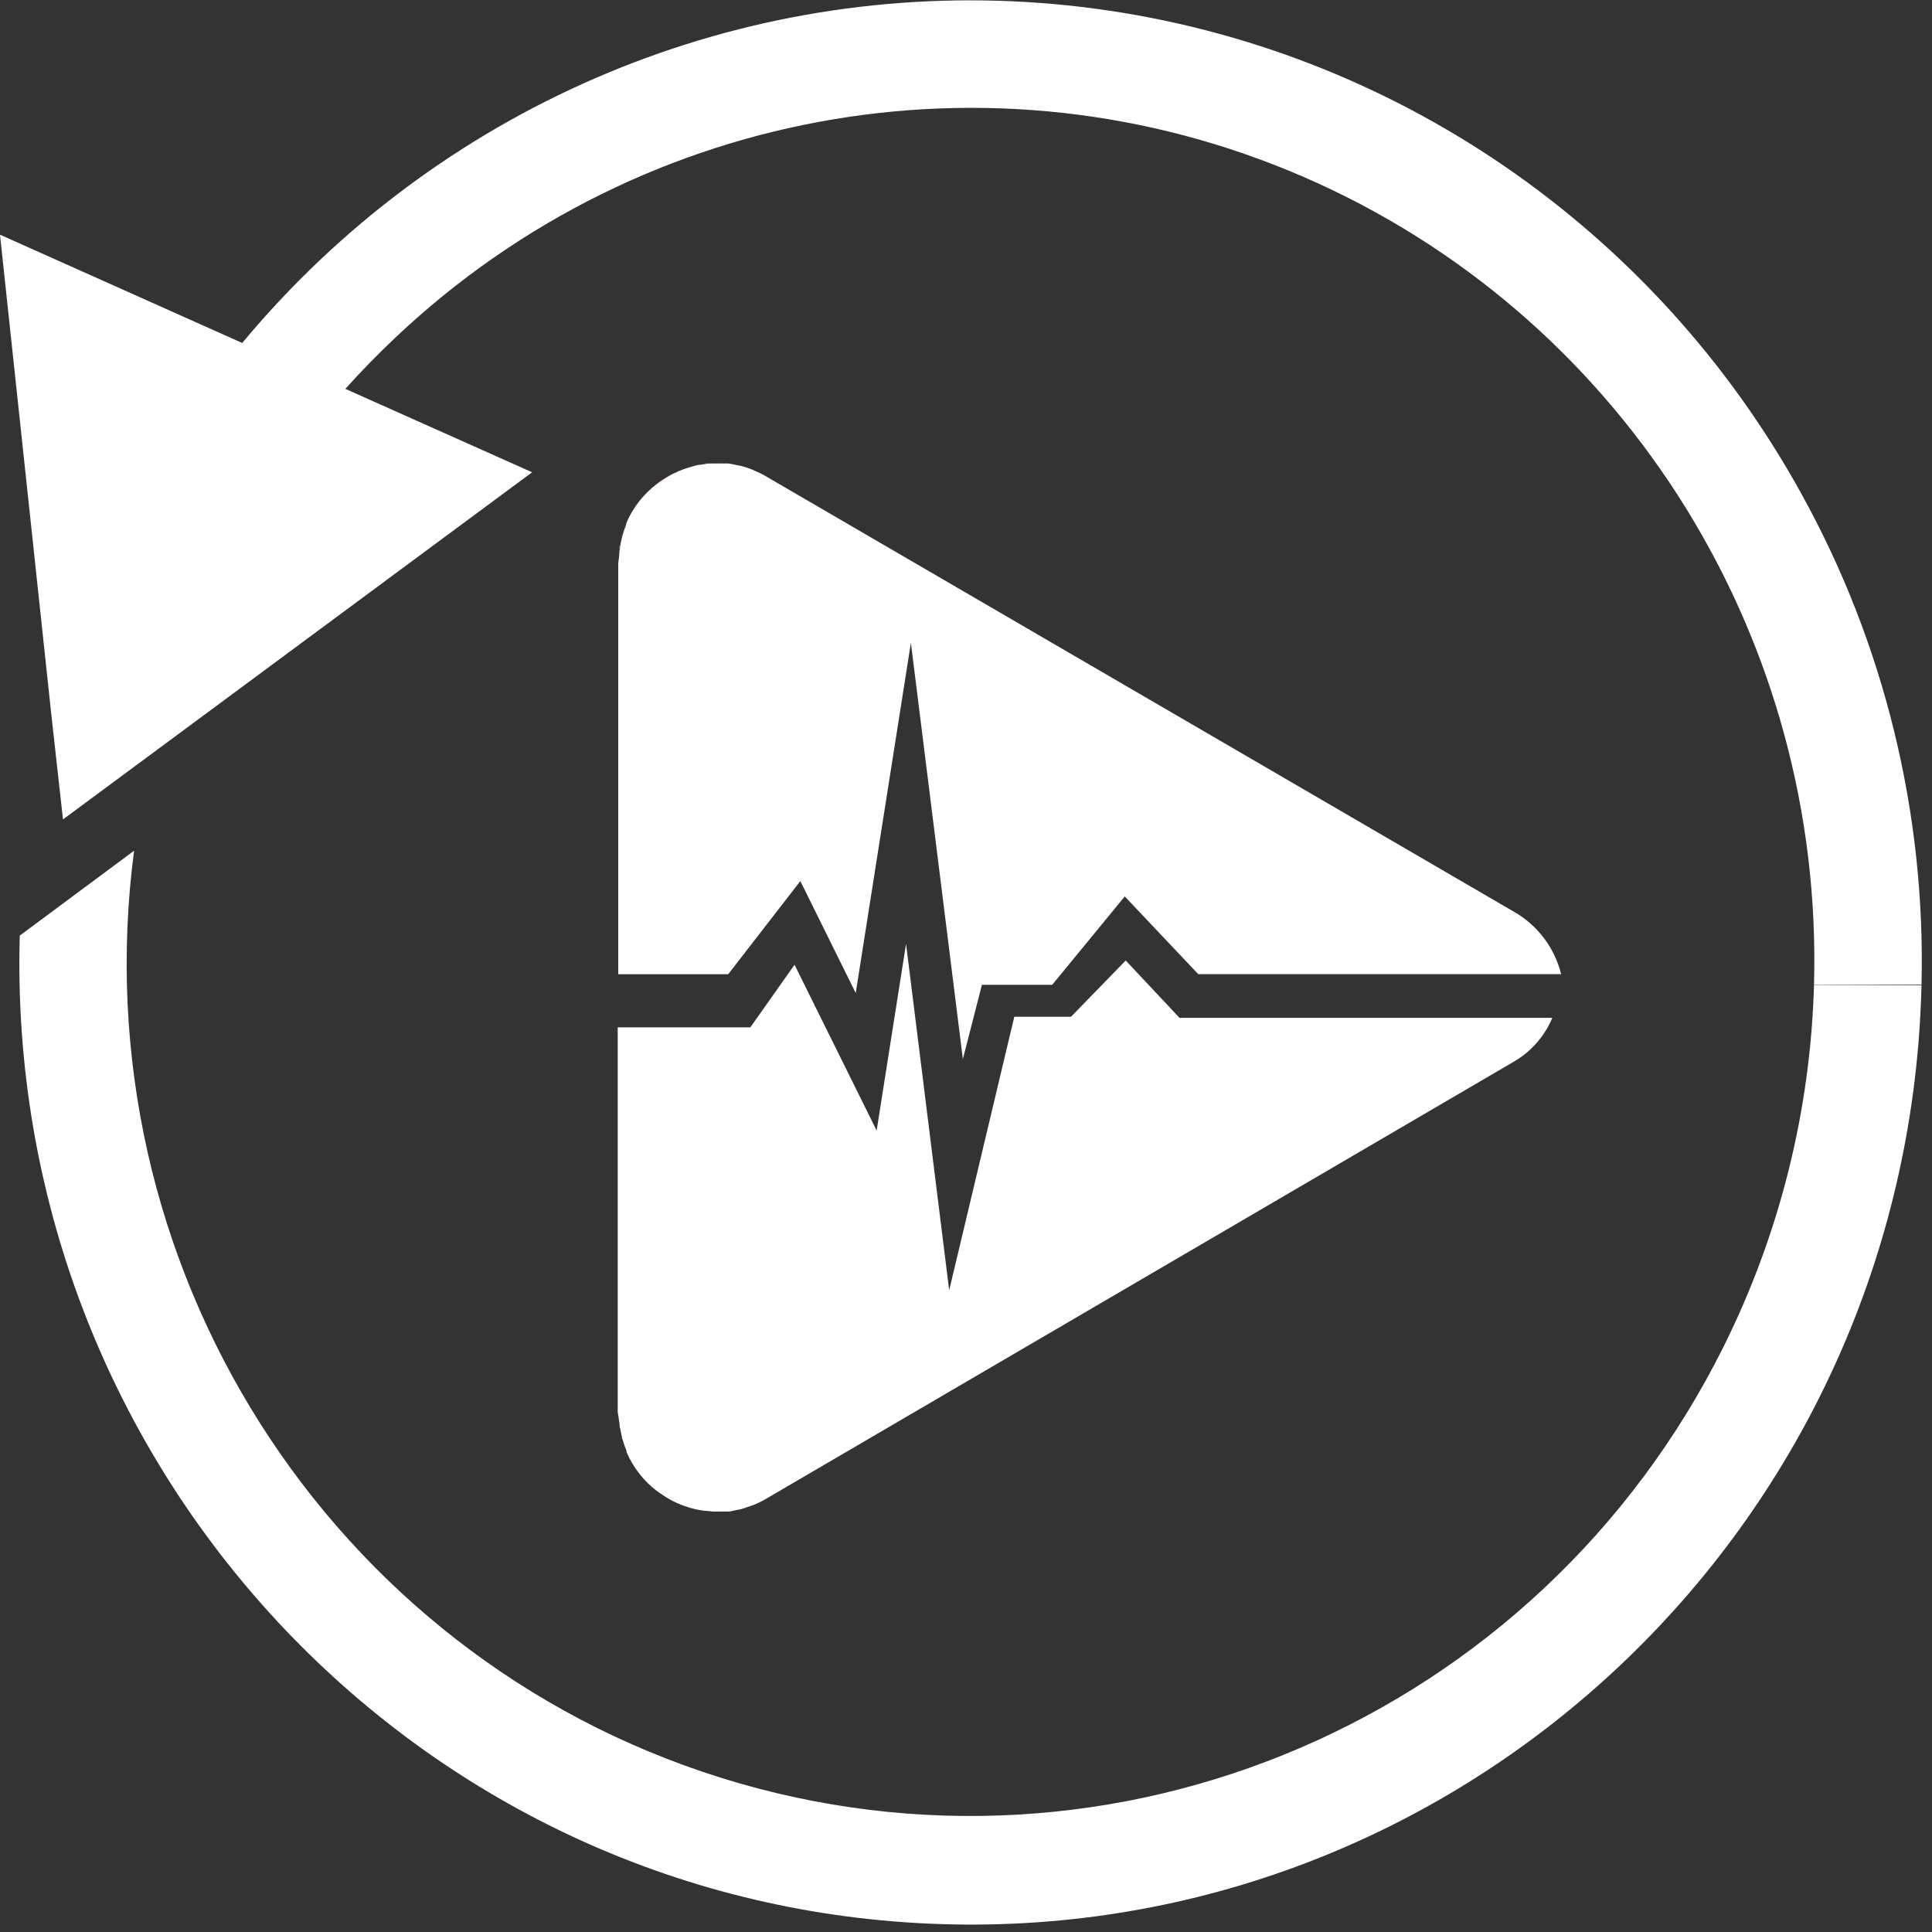<?xml version="1.0" encoding="UTF-8"?>
<svg width="40px" height="40px" viewBox="0 0 40 40" version="1.1" xmlns="http://www.w3.org/2000/svg" xmlns:xlink="http://www.w3.org/1999/xlink">
    <rect x="0" y="0" width="40" height="40" fill="#333333" stroke="none"/>
    <!-- Generator: Sketch 56.3 (81716) - https://sketch.com -->
    <title>Asset 1</title>
    <desc>Created with Sketch.</desc>
    <defs>
        <linearGradient x1="52.632%" y1="-458.01%" x2="47.74%" y2="-8010.01%" id="linearGradient-1">
            <stop stop-color="#921700" offset="0%"></stop>
            <stop stop-color="#921700" offset="7%"></stop>
            <stop stop-color="#E30B32" offset="77%"></stop>
            <stop stop-color="#E30B32" offset="100%"></stop>
        </linearGradient>
        <linearGradient x1="-20627.5%" y1="-50229.5%" x2="-20527.5%" y2="-50229.5%" id="linearGradient-2">
            <stop stop-color="#921700" offset="0%"></stop>
            <stop stop-color="#921700" offset="7%"></stop>
            <stop stop-color="#E30B32" offset="77%"></stop>
            <stop stop-color="#E30B32" offset="100%"></stop>
        </linearGradient>
        <linearGradient x1="-20854%" y1="-50326.5%" x2="-20754%" y2="-50326.5%" id="linearGradient-3">
            <stop stop-color="#921700" offset="0%"></stop>
            <stop stop-color="#921700" offset="7%"></stop>
            <stop stop-color="#E30B32" offset="77%"></stop>
            <stop stop-color="#E30B32" offset="100%"></stop>
        </linearGradient>
        <linearGradient x1="-20729%" y1="-50282.5%" x2="-20629%" y2="-50282.5%" id="linearGradient-4">
            <stop stop-color="#921700" offset="0%"></stop>
            <stop stop-color="#921700" offset="7%"></stop>
            <stop stop-color="#E30B32" offset="77%"></stop>
            <stop stop-color="#E30B32" offset="100%"></stop>
        </linearGradient>
        <linearGradient x1="-20435.5%" y1="-50082.5%" x2="-20335.5%" y2="-50082.5%" id="linearGradient-5">
            <stop stop-color="#921700" offset="0%"></stop>
            <stop stop-color="#921700" offset="7%"></stop>
            <stop stop-color="#E30B32" offset="77%"></stop>
            <stop stop-color="#E30B32" offset="100%"></stop>
        </linearGradient>
        <linearGradient x1="-21178.5%" y1="-40488%" x2="-21078.5%" y2="-40488%" id="linearGradient-6">
            <stop stop-color="#921700" offset="0%"></stop>
            <stop stop-color="#921700" offset="7%"></stop>
            <stop stop-color="#E30B32" offset="77%"></stop>
            <stop stop-color="#E30B32" offset="100%"></stop>
        </linearGradient>
        <linearGradient x1="-20170.252%" y1="-49550.5%" x2="-20070.252%" y2="-49550.5%" id="linearGradient-7">
            <stop stop-color="#921700" offset="0%"></stop>
            <stop stop-color="#921700" offset="7%"></stop>
            <stop stop-color="#E30B32" offset="77%"></stop>
            <stop stop-color="#E30B32" offset="100%"></stop>
        </linearGradient>
        <linearGradient x1="-20194.5%" y1="-49668%" x2="-20094.5%" y2="-49668%" id="linearGradient-8">
            <stop stop-color="#921700" offset="0%"></stop>
            <stop stop-color="#921700" offset="7%"></stop>
            <stop stop-color="#E30B32" offset="77%"></stop>
            <stop stop-color="#E30B32" offset="100%"></stop>
        </linearGradient>
        <linearGradient x1="-20356.5%" y1="-49994.5%" x2="-20256.5%" y2="-49994.5%" id="linearGradient-9">
            <stop stop-color="#921700" offset="0%"></stop>
            <stop stop-color="#921700" offset="7%"></stop>
            <stop stop-color="#E30B32" offset="77%"></stop>
            <stop stop-color="#E30B32" offset="100%"></stop>
        </linearGradient>
        <linearGradient x1="-20237%" y1="-49784.5%" x2="-20137%" y2="-49784.5%" id="linearGradient-10">
            <stop stop-color="#921700" offset="0%"></stop>
            <stop stop-color="#921700" offset="7%"></stop>
            <stop stop-color="#E30B32" offset="77%"></stop>
            <stop stop-color="#E30B32" offset="100%"></stop>
        </linearGradient>
        <linearGradient x1="-20295.5%" y1="-49900.5%" x2="-20195.5%" y2="-49900.5%" id="linearGradient-11">
            <stop stop-color="#921700" offset="0%"></stop>
            <stop stop-color="#921700" offset="7%"></stop>
            <stop stop-color="#E30B32" offset="77%"></stop>
            <stop stop-color="#E30B32" offset="100%"></stop>
        </linearGradient>
        <linearGradient x1="-21305%" y1="-50340.5%" x2="-21205%" y2="-50340.5%" id="linearGradient-12">
            <stop stop-color="#921700" offset="0%"></stop>
            <stop stop-color="#921700" offset="7%"></stop>
            <stop stop-color="#E30B32" offset="77%"></stop>
            <stop stop-color="#E30B32" offset="100%"></stop>
        </linearGradient>
        <linearGradient x1="-21428%" y1="-50304.5%" x2="-21328%" y2="-50304.5%" id="linearGradient-13">
            <stop stop-color="#921700" offset="0%"></stop>
            <stop stop-color="#921700" offset="7%"></stop>
            <stop stop-color="#E30B32" offset="77%"></stop>
            <stop stop-color="#E30B32" offset="100%"></stop>
        </linearGradient>
        <linearGradient x1="-21303%" y1="-40510.5%" x2="-21203%" y2="-40510.5%" id="linearGradient-14">
            <stop stop-color="#921700" offset="0%"></stop>
            <stop stop-color="#921700" offset="7%"></stop>
            <stop stop-color="#E30B32" offset="77%"></stop>
            <stop stop-color="#E30B32" offset="100%"></stop>
        </linearGradient>
        <linearGradient x1="-21444%" y1="-40557.5%" x2="-21344%" y2="-40557.5%" id="linearGradient-15">
            <stop stop-color="#921700" offset="0%"></stop>
            <stop stop-color="#921700" offset="7%"></stop>
            <stop stop-color="#E30B32" offset="77%"></stop>
            <stop stop-color="#E30B32" offset="100%"></stop>
        </linearGradient>
        <linearGradient x1="-21183.5%" y1="-50358.75%" x2="-21083.5%" y2="-50358.75%" id="linearGradient-16">
            <stop stop-color="#921700" offset="0%"></stop>
            <stop stop-color="#921700" offset="7%"></stop>
            <stop stop-color="#E30B32" offset="77%"></stop>
            <stop stop-color="#E30B32" offset="100%"></stop>
        </linearGradient>
        <linearGradient x1="-20962%" y1="-50351.5%" x2="-20862%" y2="-50351.5%" id="linearGradient-17">
            <stop stop-color="#921700" offset="0%"></stop>
            <stop stop-color="#921700" offset="7%"></stop>
            <stop stop-color="#E30B32" offset="77%"></stop>
            <stop stop-color="#E30B32" offset="100%"></stop>
        </linearGradient>
        <linearGradient x1="101.199%" y1="9449.64%" x2="96.307%" y2="1897.64%" id="linearGradient-18">
            <stop stop-color="#921700" offset="0%"></stop>
            <stop stop-color="#921700" offset="7%"></stop>
            <stop stop-color="#E30B32" offset="77%"></stop>
            <stop stop-color="#E30B32" offset="100%"></stop>
        </linearGradient>
        <linearGradient x1="100.279%" y1="9440.49%" x2="95.387%" y2="1888.49%" id="linearGradient-19">
            <stop stop-color="#921700" offset="0%"></stop>
            <stop stop-color="#921700" offset="7%"></stop>
            <stop stop-color="#E30B32" offset="77%"></stop>
            <stop stop-color="#E30B32" offset="100%"></stop>
        </linearGradient>
        <linearGradient x1="66.427%" y1="9432.74%" x2="61.535%" y2="1880.74%" id="linearGradient-20">
            <stop stop-color="#921700" offset="0%"></stop>
            <stop stop-color="#921700" offset="7%"></stop>
            <stop stop-color="#E30B32" offset="77%"></stop>
            <stop stop-color="#E30B32" offset="100%"></stop>
        </linearGradient>
        <linearGradient x1="40.178%" y1="6918.146%" x2="35.941%" y2="1374.559%" id="linearGradient-21">
            <stop stop-color="#921700" offset="0%"></stop>
            <stop stop-color="#921700" offset="7%"></stop>
            <stop stop-color="#E30B32" offset="77%"></stop>
            <stop stop-color="#E30B32" offset="100%"></stop>
        </linearGradient>
        <linearGradient x1="32.634%" y1="9395.84%" x2="27.742%" y2="1843.84%" id="linearGradient-22">
            <stop stop-color="#921700" offset="0%"></stop>
            <stop stop-color="#921700" offset="7%"></stop>
            <stop stop-color="#E30B32" offset="77%"></stop>
            <stop stop-color="#E30B32" offset="100%"></stop>
        </linearGradient>
        <linearGradient x1="22.967%" y1="-412.46%" x2="18.075%" y2="-7964.46%" id="linearGradient-23">
            <stop stop-color="#921700" offset="0%"></stop>
            <stop stop-color="#921700" offset="7%"></stop>
            <stop stop-color="#E30B32" offset="77%"></stop>
            <stop stop-color="#E30B32" offset="100%"></stop>
        </linearGradient>
        <linearGradient x1="41.811%" y1="9049.14%" x2="36.919%" y2="1497.14%" id="linearGradient-24">
            <stop stop-color="#921700" offset="0%"></stop>
            <stop stop-color="#921700" offset="7%"></stop>
            <stop stop-color="#E30B32" offset="77%"></stop>
            <stop stop-color="#E30B32" offset="100%"></stop>
        </linearGradient>
        <linearGradient x1="31.029%" y1="8939.69%" x2="26.137%" y2="1387.69%" id="linearGradient-25">
            <stop stop-color="#921700" offset="0%"></stop>
            <stop stop-color="#921700" offset="7%"></stop>
            <stop stop-color="#E30B32" offset="77%"></stop>
            <stop stop-color="#E30B32" offset="100%"></stop>
        </linearGradient>
        <linearGradient x1="60.068%" y1="-404.26%" x2="55.176%" y2="-7956.26%" id="linearGradient-26">
            <stop stop-color="#921700" offset="0%"></stop>
            <stop stop-color="#921700" offset="7%"></stop>
            <stop stop-color="#E30B32" offset="77%"></stop>
            <stop stop-color="#E30B32" offset="100%"></stop>
        </linearGradient>
        <linearGradient x1="75.545%" y1="8833.69%" x2="70.654%" y2="1281.69%" id="linearGradient-27">
            <stop stop-color="#921700" offset="0%"></stop>
            <stop stop-color="#921700" offset="7%"></stop>
            <stop stop-color="#E30B32" offset="77%"></stop>
            <stop stop-color="#E30B32" offset="100%"></stop>
        </linearGradient>
        <linearGradient x1="88.851%" y1="9291.94%" x2="83.96%" y2="1739.94%" id="linearGradient-28">
            <stop stop-color="#921700" offset="0%"></stop>
            <stop stop-color="#921700" offset="7%"></stop>
            <stop stop-color="#E30B32" offset="77%"></stop>
            <stop stop-color="#E30B32" offset="100%"></stop>
        </linearGradient>
        <linearGradient x1="44.276%" y1="9141.09%" x2="39.385%" y2="1589.09%" id="linearGradient-29">
            <stop stop-color="#921700" offset="0%"></stop>
            <stop stop-color="#921700" offset="7%"></stop>
            <stop stop-color="#E30B32" offset="77%"></stop>
            <stop stop-color="#E30B32" offset="100%"></stop>
        </linearGradient>
        <linearGradient x1="65.39%" y1="9353.89%" x2="60.498%" y2="1801.89%" id="linearGradient-30">
            <stop stop-color="#921700" offset="0%"></stop>
            <stop stop-color="#921700" offset="7%"></stop>
            <stop stop-color="#E30B32" offset="77%"></stop>
            <stop stop-color="#E30B32" offset="100%"></stop>
        </linearGradient>
        <linearGradient x1="34.923%" y1="8712.74%" x2="30.031%" y2="1160.74%" id="linearGradient-31">
            <stop stop-color="#921700" offset="0%"></stop>
            <stop stop-color="#921700" offset="7%"></stop>
            <stop stop-color="#E30B32" offset="77%"></stop>
            <stop stop-color="#E30B32" offset="100%"></stop>
        </linearGradient>
        <linearGradient x1="89.947%" y1="-420.36%" x2="85.055%" y2="-7972.36%" id="linearGradient-32">
            <stop stop-color="#921700" offset="0%"></stop>
            <stop stop-color="#921700" offset="7%"></stop>
            <stop stop-color="#E30B32" offset="77%"></stop>
            <stop stop-color="#E30B32" offset="100%"></stop>
        </linearGradient>
        <linearGradient x1="59.359%" y1="-231.982%" x2="55.085%" y2="-5870.736%" id="linearGradient-33">
            <stop stop-color="#921700" offset="0%"></stop>
            <stop stop-color="#921700" offset="7%"></stop>
            <stop stop-color="#E30B32" offset="77%"></stop>
            <stop stop-color="#E30B32" offset="100%"></stop>
        </linearGradient>
        <linearGradient x1="30.11%" y1="-193.96%" x2="25.218%" y2="-7745.96%" id="linearGradient-34">
            <stop stop-color="#921700" offset="0%"></stop>
            <stop stop-color="#921700" offset="7%"></stop>
            <stop stop-color="#E30B32" offset="77%"></stop>
            <stop stop-color="#E30B32" offset="100%"></stop>
        </linearGradient>
        <linearGradient x1="36.939%" y1="-112.41%" x2="32.047%" y2="-7664.41%" id="linearGradient-35">
            <stop stop-color="#921700" offset="0%"></stop>
            <stop stop-color="#921700" offset="7%"></stop>
            <stop stop-color="#E30B32" offset="77%"></stop>
            <stop stop-color="#E30B32" offset="100%"></stop>
        </linearGradient>
        <linearGradient x1="25.785%" y1="-369.16%" x2="20.893%" y2="-7921.16%" id="linearGradient-36">
            <stop stop-color="#921700" offset="0%"></stop>
            <stop stop-color="#921700" offset="7%"></stop>
            <stop stop-color="#E30B32" offset="77%"></stop>
            <stop stop-color="#E30B32" offset="100%"></stop>
        </linearGradient>
        <linearGradient x1="82.492%" y1="-264.56%" x2="77.6%" y2="-7816.56%" id="linearGradient-37">
            <stop stop-color="#921700" offset="0%"></stop>
            <stop stop-color="#921700" offset="7%"></stop>
            <stop stop-color="#E30B32" offset="77%"></stop>
            <stop stop-color="#E30B32" offset="100%"></stop>
        </linearGradient>
        <linearGradient x1="58.541%" y1="-324.61%" x2="53.649%" y2="-7876.61%" id="linearGradient-38">
            <stop stop-color="#921700" offset="0%"></stop>
            <stop stop-color="#921700" offset="7%"></stop>
            <stop stop-color="#E30B32" offset="77%"></stop>
            <stop stop-color="#E30B32" offset="100%"></stop>
        </linearGradient>
        <linearGradient x1="69.186%" y1="195.19%" x2="64.294%" y2="-7356.81%" id="linearGradient-39">
            <stop stop-color="#921700" offset="0%"></stop>
            <stop stop-color="#921700" offset="7%"></stop>
            <stop stop-color="#E30B32" offset="77%"></stop>
            <stop stop-color="#E30B32" offset="100%"></stop>
        </linearGradient>
        <linearGradient x1="29.053%" y1="316.74%" x2="24.161%" y2="-7235.26%" id="linearGradient-40">
            <stop stop-color="#921700" offset="0%"></stop>
            <stop stop-color="#921700" offset="7%"></stop>
            <stop stop-color="#E30B32" offset="77%"></stop>
            <stop stop-color="#E30B32" offset="100%"></stop>
        </linearGradient>
        <linearGradient x1="68.932%" y1="-425.91%" x2="64.04%" y2="-7977.91%" id="linearGradient-41">
            <stop stop-color="#921700" offset="0%"></stop>
            <stop stop-color="#921700" offset="7%"></stop>
            <stop stop-color="#E30B32" offset="77%"></stop>
            <stop stop-color="#E30B32" offset="100%"></stop>
        </linearGradient>
        <linearGradient x1="34.962%" y1="-19.86%" x2="30.07%" y2="-7571.86%" id="linearGradient-42">
            <stop stop-color="#921700" offset="0%"></stop>
            <stop stop-color="#921700" offset="7%"></stop>
            <stop stop-color="#E30B32" offset="77%"></stop>
            <stop stop-color="#E30B32" offset="100%"></stop>
        </linearGradient>
        <linearGradient x1="24.181%" y1="89.69%" x2="19.289%" y2="-7462.31%" id="linearGradient-43">
            <stop stop-color="#921700" offset="0%"></stop>
            <stop stop-color="#921700" offset="7%"></stop>
            <stop stop-color="#E30B32" offset="77%"></stop>
            <stop stop-color="#E30B32" offset="100%"></stop>
        </linearGradient>
        <linearGradient x1="49.912%" y1="-383.06%" x2="45.02%" y2="-7935.06%" id="linearGradient-44">
            <stop stop-color="#921700" offset="0%"></stop>
            <stop stop-color="#921700" offset="7%"></stop>
            <stop stop-color="#E30B32" offset="77%"></stop>
            <stop stop-color="#E30B32" offset="100%"></stop>
        </linearGradient>
        <linearGradient x1="47.989%" y1="388.017%" x2="44.535%" y2="-5958.202%" id="linearGradient-45">
            <stop stop-color="#921700" offset="0%"></stop>
            <stop stop-color="#921700" offset="7%"></stop>
            <stop stop-color="#E30B32" offset="77%"></stop>
            <stop stop-color="#E30B32" offset="100%"></stop>
        </linearGradient>
        <linearGradient x1="64.633%" y1="8055.199%" x2="60.046%" y2="1558.363%" id="linearGradient-46">
            <stop stop-color="#921700" offset="0%"></stop>
            <stop stop-color="#921700" offset="7%"></stop>
            <stop stop-color="#E30B32" offset="77%"></stop>
            <stop stop-color="#E30B32" offset="100%"></stop>
        </linearGradient>
        <linearGradient x1="36.469%" y1="9223.04%" x2="31.577%" y2="1671.04%" id="linearGradient-47">
            <stop stop-color="#921700" offset="0%"></stop>
            <stop stop-color="#921700" offset="7%"></stop>
            <stop stop-color="#E30B32" offset="77%"></stop>
            <stop stop-color="#E30B32" offset="100%"></stop>
        </linearGradient>
        <linearGradient x1="51.444%" y1="7212.387%" x2="47.989%" y2="866.168%" id="linearGradient-48">
            <stop stop-color="#921700" offset="0%"></stop>
            <stop stop-color="#921700" offset="7%"></stop>
            <stop stop-color="#E30B32" offset="77%"></stop>
            <stop stop-color="#E30B32" offset="100%"></stop>
        </linearGradient>
        <linearGradient x1="72.894%" y1="9510.61%" x2="68.002%" y2="1958.61%" id="linearGradient-49">
            <stop stop-color="#921700" offset="0%"></stop>
            <stop stop-color="#921700" offset="7%"></stop>
            <stop stop-color="#E30B32" offset="77%"></stop>
            <stop stop-color="#E30B32" offset="100%"></stop>
        </linearGradient>
        <linearGradient x1="-20430%" y1="-40747.5%" x2="-20330%" y2="-40747.5%" id="linearGradient-50">
            <stop stop-color="#921700" offset="0%"></stop>
            <stop stop-color="#921700" offset="7%"></stop>
            <stop stop-color="#E30B32" offset="77%"></stop>
            <stop stop-color="#E30B32" offset="100%"></stop>
        </linearGradient>
        <linearGradient x1="-20430%" y1="-40829.5%" x2="-20330%" y2="-40829.5%" id="linearGradient-51">
            <stop stop-color="#AD5140" offset="0%"></stop>
            <stop stop-color="#AD5140" offset="7%"></stop>
            <stop stop-color="#EA4865" offset="77%"></stop>
            <stop stop-color="#EA4865" offset="100%"></stop>
        </linearGradient>
        <linearGradient x1="58.991%" y1="9044.99%" x2="54.099%" y2="1492.99%" id="linearGradient-52">
            <stop stop-color="#921700" offset="0%"></stop>
            <stop stop-color="#921700" offset="7%"></stop>
            <stop stop-color="#E30B32" offset="77%"></stop>
            <stop stop-color="#E30B32" offset="100%"></stop>
        </linearGradient>
        <linearGradient x1="-20528.5%" y1="-40747.5%" x2="-20428.5%" y2="-40747.5%" id="linearGradient-53">
            <stop stop-color="#AD5140" offset="0%"></stop>
            <stop stop-color="#AD5140" offset="7%"></stop>
            <stop stop-color="#EA4865" offset="77%"></stop>
            <stop stop-color="#EA4865" offset="100%"></stop>
        </linearGradient>
        <linearGradient x1="-20620.5%" y1="-40609.5%" x2="-20520.5%" y2="-40609.5%" id="linearGradient-54">
            <stop stop-color="#921700" offset="0%"></stop>
            <stop stop-color="#921700" offset="7%"></stop>
            <stop stop-color="#E30B32" offset="77%"></stop>
            <stop stop-color="#E30B32" offset="100%"></stop>
        </linearGradient>
        <linearGradient x1="-20620.5%" y1="-40691.5%" x2="-20520.5%" y2="-40691.5%" id="linearGradient-55">
            <stop stop-color="#AD5140" offset="0%"></stop>
            <stop stop-color="#AD5140" offset="7%"></stop>
            <stop stop-color="#EA4865" offset="77%"></stop>
            <stop stop-color="#EA4865" offset="100%"></stop>
        </linearGradient>
        <linearGradient x1="-21178%" y1="-40488%" x2="-21078%" y2="-40488%" id="linearGradient-56">
            <stop stop-color="#921700" offset="0%"></stop>
            <stop stop-color="#921700" offset="7%"></stop>
            <stop stop-color="#E30B32" offset="77%"></stop>
            <stop stop-color="#E30B32" offset="100%"></stop>
        </linearGradient>
        <linearGradient x1="-21178%" y1="-40564%" x2="-21078%" y2="-40564%" id="linearGradient-57">
            <stop stop-color="#AD5140" offset="0%"></stop>
            <stop stop-color="#AD5140" offset="7%"></stop>
            <stop stop-color="#EA4865" offset="77%"></stop>
            <stop stop-color="#EA4865" offset="100%"></stop>
        </linearGradient>
        <linearGradient x1="-20845%" y1="-40518%" x2="-20745%" y2="-40518%" id="linearGradient-58">
            <stop stop-color="#921700" offset="0%"></stop>
            <stop stop-color="#921700" offset="7%"></stop>
            <stop stop-color="#E30B32" offset="77%"></stop>
            <stop stop-color="#E30B32" offset="100%"></stop>
        </linearGradient>
        <linearGradient x1="-20845%" y1="-40599%" x2="-20745%" y2="-40599%" id="linearGradient-59">
            <stop stop-color="#AD5140" offset="0%"></stop>
            <stop stop-color="#AD5140" offset="7%"></stop>
            <stop stop-color="#EA4865" offset="77%"></stop>
            <stop stop-color="#EA4865" offset="100%"></stop>
        </linearGradient>
        <linearGradient x1="-20955%" y1="-40492.5%" x2="-20855%" y2="-40492.5%" id="linearGradient-60">
            <stop stop-color="#921700" offset="0%"></stop>
            <stop stop-color="#921700" offset="7%"></stop>
            <stop stop-color="#E30B32" offset="77%"></stop>
            <stop stop-color="#E30B32" offset="100%"></stop>
        </linearGradient>
        <linearGradient x1="-20955%" y1="-40571.5%" x2="-20855%" y2="-40571.5%" id="linearGradient-61">
            <stop stop-color="#AD5140" offset="0%"></stop>
            <stop stop-color="#AD5140" offset="7%"></stop>
            <stop stop-color="#EA4865" offset="77%"></stop>
            <stop stop-color="#EA4865" offset="100%"></stop>
        </linearGradient>
        <linearGradient x1="-20164.5%" y1="-41271.5%" x2="-20064.5%" y2="-41271.5%" id="linearGradient-62">
            <stop stop-color="#921700" offset="0%"></stop>
            <stop stop-color="#921700" offset="7%"></stop>
            <stop stop-color="#E30B32" offset="77%"></stop>
            <stop stop-color="#E30B32" offset="100%"></stop>
        </linearGradient>
        <linearGradient x1="-20164.5%" y1="-41351.5%" x2="-20064.5%" y2="-41351.5%" id="linearGradient-63">
            <stop stop-color="#AD5140" offset="0%"></stop>
            <stop stop-color="#AD5140" offset="7%"></stop>
            <stop stop-color="#EA4865" offset="77%"></stop>
            <stop stop-color="#EA4865" offset="100%"></stop>
        </linearGradient>
        <linearGradient x1="-20226%" y1="-41039.5%" x2="-20126%" y2="-41039.5%" id="linearGradient-64">
            <stop stop-color="#921700" offset="0%"></stop>
            <stop stop-color="#921700" offset="7%"></stop>
            <stop stop-color="#E30B32" offset="77%"></stop>
            <stop stop-color="#E30B32" offset="100%"></stop>
        </linearGradient>
        <linearGradient x1="-20226%" y1="-41121.5%" x2="-20126%" y2="-41121.5%" id="linearGradient-65">
            <stop stop-color="#AD5140" offset="0%"></stop>
            <stop stop-color="#AD5140" offset="7%"></stop>
            <stop stop-color="#EA4865" offset="77%"></stop>
            <stop stop-color="#EA4865" offset="100%"></stop>
        </linearGradient>
        <linearGradient x1="-20721%" y1="-40555%" x2="-20621%" y2="-40555%" id="linearGradient-66">
            <stop stop-color="#921700" offset="0%"></stop>
            <stop stop-color="#921700" offset="7%"></stop>
            <stop stop-color="#E30B32" offset="77%"></stop>
            <stop stop-color="#E30B32" offset="100%"></stop>
        </linearGradient>
        <linearGradient x1="-20721%" y1="-40636%" x2="-20621%" y2="-40636%" id="linearGradient-67">
            <stop stop-color="#AD5140" offset="0%"></stop>
            <stop stop-color="#AD5140" offset="7%"></stop>
            <stop stop-color="#EA4865" offset="77%"></stop>
            <stop stop-color="#EA4865" offset="100%"></stop>
        </linearGradient>
        <linearGradient x1="-20188.5%" y1="-41156%" x2="-20088.5%" y2="-41156%" id="linearGradient-68">
            <stop stop-color="#921700" offset="0%"></stop>
            <stop stop-color="#921700" offset="7%"></stop>
            <stop stop-color="#E30B32" offset="77%"></stop>
            <stop stop-color="#E30B32" offset="100%"></stop>
        </linearGradient>
        <linearGradient x1="-20188.5%" y1="-41236%" x2="-20088.5%" y2="-41236%" id="linearGradient-69">
            <stop stop-color="#AD5140" offset="0%"></stop>
            <stop stop-color="#AD5140" offset="7%"></stop>
            <stop stop-color="#EA4865" offset="77%"></stop>
            <stop stop-color="#EA4865" offset="100%"></stop>
        </linearGradient>
        <linearGradient x1="-21302%" y1="-40510.5%" x2="-21202%" y2="-40510.5%" id="linearGradient-70">
            <stop stop-color="#921700" offset="0%"></stop>
            <stop stop-color="#921700" offset="7%"></stop>
            <stop stop-color="#E30B32" offset="77%"></stop>
            <stop stop-color="#E30B32" offset="100%"></stop>
        </linearGradient>
        <linearGradient x1="-21302%" y1="-40585.5%" x2="-21202%" y2="-40585.5%" id="linearGradient-71">
            <stop stop-color="#AD5140" offset="0%"></stop>
            <stop stop-color="#AD5140" offset="7%"></stop>
            <stop stop-color="#EA4865" offset="77%"></stop>
            <stop stop-color="#EA4865" offset="100%"></stop>
        </linearGradient>
        <linearGradient x1="-20289%" y1="-40926%" x2="-20189%" y2="-40926%" id="linearGradient-72">
            <stop stop-color="#921700" offset="0%"></stop>
            <stop stop-color="#921700" offset="7%"></stop>
            <stop stop-color="#E30B32" offset="77%"></stop>
            <stop stop-color="#E30B32" offset="100%"></stop>
        </linearGradient>
        <linearGradient x1="-20289%" y1="-41008%" x2="-20189%" y2="-41008%" id="linearGradient-73">
            <stop stop-color="#AD5140" offset="0%"></stop>
            <stop stop-color="#AD5140" offset="7%"></stop>
            <stop stop-color="#EA4865" offset="77%"></stop>
            <stop stop-color="#EA4865" offset="100%"></stop>
        </linearGradient>
        <linearGradient x1="-20353.5%" y1="-40833.5%" x2="-20253.5%" y2="-40833.5%" id="linearGradient-74">
            <stop stop-color="#921700" offset="0%"></stop>
            <stop stop-color="#921700" offset="7%"></stop>
            <stop stop-color="#E30B32" offset="77%"></stop>
            <stop stop-color="#E30B32" offset="100%"></stop>
        </linearGradient>
        <linearGradient x1="-20353.5%" y1="-40915.5%" x2="-20253.5%" y2="-40915.5%" id="linearGradient-75">
            <stop stop-color="#AD5140" offset="0%"></stop>
            <stop stop-color="#AD5140" offset="7%"></stop>
            <stop stop-color="#EA4865" offset="77%"></stop>
            <stop stop-color="#EA4865" offset="100%"></stop>
        </linearGradient>
        <linearGradient x1="-21443.5%" y1="-40555%" x2="-21343.5%" y2="-40555%" id="linearGradient-76">
            <stop stop-color="#921700" offset="0%"></stop>
            <stop stop-color="#921700" offset="7%"></stop>
            <stop stop-color="#E30B32" offset="77%"></stop>
            <stop stop-color="#E30B32" offset="100%"></stop>
        </linearGradient>
        <linearGradient x1="-21443.5%" y1="-40627%" x2="-21343.5%" y2="-40627%" id="linearGradient-77">
            <stop stop-color="#AD5140" offset="0%"></stop>
            <stop stop-color="#AD5140" offset="7%"></stop>
            <stop stop-color="#EA4865" offset="77%"></stop>
            <stop stop-color="#EA4865" offset="100%"></stop>
        </linearGradient>
        <linearGradient x1="32.634%" y1="9399.84%" x2="27.742%" y2="1847.84%" id="linearGradient-78">
            <stop stop-color="#AD5140" offset="0%"></stop>
            <stop stop-color="#AD5140" offset="7%"></stop>
            <stop stop-color="#EA4865" offset="77%"></stop>
            <stop stop-color="#EA4865" offset="100%"></stop>
        </linearGradient>
        <linearGradient x1="102.177%" y1="9449.64%" x2="97.285%" y2="1897.64%" id="linearGradient-79">
            <stop stop-color="#AD5140" offset="0%"></stop>
            <stop stop-color="#AD5140" offset="7%"></stop>
            <stop stop-color="#EA4865" offset="77%"></stop>
            <stop stop-color="#EA4865" offset="100%"></stop>
        </linearGradient>
        <linearGradient x1="51.352%" y1="6981.089%" x2="48.118%" y2="841.252%" id="linearGradient-80">
            <stop stop-color="#AD5140" offset="0%"></stop>
            <stop stop-color="#AD5140" offset="7%"></stop>
            <stop stop-color="#EA4865" offset="77%"></stop>
            <stop stop-color="#EA4865" offset="100%"></stop>
        </linearGradient>
        <linearGradient x1="67.405%" y1="9432.74%" x2="62.513%" y2="1880.74%" id="linearGradient-81">
            <stop stop-color="#AD5140" offset="0%"></stop>
            <stop stop-color="#AD5140" offset="7%"></stop>
            <stop stop-color="#EA4865" offset="77%"></stop>
            <stop stop-color="#EA4865" offset="100%"></stop>
        </linearGradient>
        <linearGradient x1="75.545%" y1="8833.69%" x2="70.654%" y2="1281.69%" id="linearGradient-82">
            <stop stop-color="#AD5140" offset="0%"></stop>
            <stop stop-color="#AD5140" offset="7%"></stop>
            <stop stop-color="#EA4865" offset="77%"></stop>
            <stop stop-color="#EA4865" offset="100%"></stop>
        </linearGradient>
        <linearGradient x1="40.363%" y1="9141.09%" x2="35.471%" y2="1589.09%" id="linearGradient-83">
            <stop stop-color="#AD5140" offset="0%"></stop>
            <stop stop-color="#AD5140" offset="7%"></stop>
            <stop stop-color="#EA4865" offset="77%"></stop>
            <stop stop-color="#EA4865" offset="100%"></stop>
        </linearGradient>
        <linearGradient x1="30.051%" y1="8942.69%" x2="25.159%" y2="1390.69%" id="linearGradient-84">
            <stop stop-color="#AD5140" offset="0%"></stop>
            <stop stop-color="#AD5140" offset="7%"></stop>
            <stop stop-color="#EA4865" offset="77%"></stop>
            <stop stop-color="#EA4865" offset="100%"></stop>
        </linearGradient>
        <linearGradient x1="36.469%" y1="9222.04%" x2="31.577%" y2="1670.04%" id="linearGradient-85">
            <stop stop-color="#AD5140" offset="0%"></stop>
            <stop stop-color="#AD5140" offset="7%"></stop>
            <stop stop-color="#EA4865" offset="77%"></stop>
            <stop stop-color="#EA4865" offset="100%"></stop>
        </linearGradient>
        <linearGradient x1="34.923%" y1="8711.74%" x2="30.031%" y2="1159.74%" id="linearGradient-86">
            <stop stop-color="#AD5140" offset="0%"></stop>
            <stop stop-color="#AD5140" offset="7%"></stop>
            <stop stop-color="#EA4865" offset="77%"></stop>
            <stop stop-color="#EA4865" offset="100%"></stop>
        </linearGradient>
        <linearGradient x1="41.811%" y1="9046.14%" x2="36.919%" y2="1494.14%" id="linearGradient-87">
            <stop stop-color="#AD5140" offset="0%"></stop>
            <stop stop-color="#AD5140" offset="7%"></stop>
            <stop stop-color="#EA4865" offset="77%"></stop>
            <stop stop-color="#EA4865" offset="100%"></stop>
        </linearGradient>
        <linearGradient x1="89.83%" y1="9295.94%" x2="84.938%" y2="1743.94%" id="linearGradient-88">
            <stop stop-color="#AD5140" offset="0%"></stop>
            <stop stop-color="#AD5140" offset="7%"></stop>
            <stop stop-color="#EA4865" offset="77%"></stop>
            <stop stop-color="#EA4865" offset="100%"></stop>
        </linearGradient>
        <linearGradient x1="66.368%" y1="9353.89%" x2="61.476%" y2="1801.89%" id="linearGradient-89">
            <stop stop-color="#AD5140" offset="0%"></stop>
            <stop stop-color="#AD5140" offset="7%"></stop>
            <stop stop-color="#EA4865" offset="77%"></stop>
            <stop stop-color="#EA4865" offset="100%"></stop>
        </linearGradient>
        <linearGradient x1="-20621%" y1="-40609%" x2="-20521%" y2="-40609%" id="linearGradient-90">
            <stop stop-color="#921700" offset="0%"></stop>
            <stop stop-color="#921700" offset="7%"></stop>
            <stop stop-color="#E30B32" offset="77%"></stop>
            <stop stop-color="#E30B32" offset="100%"></stop>
        </linearGradient>
        <linearGradient x1="42.378%" y1="9322.44%" x2="37.487%" y2="1770.44%" id="linearGradient-91">
            <stop stop-color="#AD5140" offset="0%"></stop>
            <stop stop-color="#AD5140" offset="7%"></stop>
            <stop stop-color="#EA4865" offset="77%"></stop>
            <stop stop-color="#EA4865" offset="100%"></stop>
        </linearGradient>
        <linearGradient x1="59.402%" y1="8887.19%" x2="54.51%" y2="1335.19%" id="linearGradient-92">
            <stop stop-color="#AD5140" offset="0%"></stop>
            <stop stop-color="#AD5140" offset="7%"></stop>
            <stop stop-color="#EA4865" offset="77%"></stop>
            <stop stop-color="#EA4865" offset="100%"></stop>
        </linearGradient>
        <linearGradient x1="-20289.5%" y1="-40924.5%" x2="-20189.5%" y2="-40924.5%" id="linearGradient-93">
            <stop stop-color="#921700" offset="0%"></stop>
            <stop stop-color="#921700" offset="7%"></stop>
            <stop stop-color="#E30B32" offset="77%"></stop>
            <stop stop-color="#E30B32" offset="100%"></stop>
        </linearGradient>
        <linearGradient x1="71.162%" y1="9003.14%" x2="66.27%" y2="1451.14%" id="linearGradient-94">
            <stop stop-color="#AD5140" offset="0%"></stop>
            <stop stop-color="#AD5140" offset="7%"></stop>
            <stop stop-color="#EA4865" offset="77%"></stop>
            <stop stop-color="#EA4865" offset="100%"></stop>
        </linearGradient>
        <linearGradient x1="-20722%" y1="-40555%" x2="-20622%" y2="-40555%" id="linearGradient-95">
            <stop stop-color="#921700" offset="0%"></stop>
            <stop stop-color="#921700" offset="7%"></stop>
            <stop stop-color="#E30B32" offset="77%"></stop>
            <stop stop-color="#E30B32" offset="100%"></stop>
        </linearGradient>
        <linearGradient x1="91.337%" y1="9378.34%" x2="86.445%" y2="1826.34%" id="linearGradient-96">
            <stop stop-color="#AD5140" offset="0%"></stop>
            <stop stop-color="#AD5140" offset="7%"></stop>
            <stop stop-color="#EA4865" offset="77%"></stop>
            <stop stop-color="#EA4865" offset="100%"></stop>
        </linearGradient>
        <linearGradient x1="58.013%" y1="9045.49%" x2="53.121%" y2="1493.49%" id="linearGradient-97">
            <stop stop-color="#921700" offset="0%"></stop>
            <stop stop-color="#921700" offset="7%"></stop>
            <stop stop-color="#E30B32" offset="77%"></stop>
            <stop stop-color="#E30B32" offset="100%"></stop>
        </linearGradient>
        <linearGradient x1="58.013%" y1="9266.49%" x2="53.121%" y2="1714.49%" id="linearGradient-98">
            <stop stop-color="#AD5140" offset="0%"></stop>
            <stop stop-color="#AD5140" offset="7%"></stop>
            <stop stop-color="#EA4865" offset="77%"></stop>
            <stop stop-color="#EA4865" offset="100%"></stop>
        </linearGradient>
        <linearGradient x1="45.685%" y1="8654.24%" x2="40.793%" y2="1102.24%" id="linearGradient-99">
            <stop stop-color="#AD5140" offset="0%"></stop>
            <stop stop-color="#AD5140" offset="7%"></stop>
            <stop stop-color="#EA4865" offset="77%"></stop>
            <stop stop-color="#EA4865" offset="100%"></stop>
        </linearGradient>
        <linearGradient x1="96.091%" y1="8770.69%" x2="91.2%" y2="1218.69%" id="linearGradient-100">
            <stop stop-color="#AD5140" offset="0%"></stop>
            <stop stop-color="#AD5140" offset="7%"></stop>
            <stop stop-color="#EA4865" offset="77%"></stop>
            <stop stop-color="#EA4865" offset="100%"></stop>
        </linearGradient>
        <linearGradient x1="85.036%" y1="9443.69%" x2="80.144%" y2="1891.69%" id="linearGradient-101">
            <stop stop-color="#AD5140" offset="0%"></stop>
            <stop stop-color="#AD5140" offset="7%"></stop>
            <stop stop-color="#EA4865" offset="77%"></stop>
            <stop stop-color="#EA4865" offset="100%"></stop>
        </linearGradient>
        <linearGradient x1="-20431%" y1="-40747%" x2="-20331%" y2="-40747%" id="linearGradient-102">
            <stop stop-color="#921700" offset="0%"></stop>
            <stop stop-color="#921700" offset="7%"></stop>
            <stop stop-color="#E30B32" offset="77%"></stop>
            <stop stop-color="#E30B32" offset="100%"></stop>
        </linearGradient>
        <linearGradient x1="80.496%" y1="9182.54%" x2="75.604%" y2="1630.54%" id="linearGradient-103">
            <stop stop-color="#AD5140" offset="0%"></stop>
            <stop stop-color="#AD5140" offset="7%"></stop>
            <stop stop-color="#EA4865" offset="77%"></stop>
            <stop stop-color="#EA4865" offset="100%"></stop>
        </linearGradient>
        <linearGradient x1="-20845.5%" y1="-40517.5%" x2="-20745.5%" y2="-40517.5%" id="linearGradient-104">
            <stop stop-color="#921700" offset="0%"></stop>
            <stop stop-color="#921700" offset="7%"></stop>
            <stop stop-color="#E30B32" offset="77%"></stop>
            <stop stop-color="#E30B32" offset="100%"></stop>
        </linearGradient>
        <linearGradient x1="44.394%" y1="9416.79%" x2="39.502%" y2="1864.79%" id="linearGradient-105">
            <stop stop-color="#AD5140" offset="0%"></stop>
            <stop stop-color="#AD5140" offset="7%"></stop>
            <stop stop-color="#EA4865" offset="77%"></stop>
            <stop stop-color="#EA4865" offset="100%"></stop>
        </linearGradient>
        <linearGradient x1="82.433%" y1="9095.09%" x2="77.541%" y2="1543.09%" id="linearGradient-106">
            <stop stop-color="#AD5140" offset="0%"></stop>
            <stop stop-color="#AD5140" offset="7%"></stop>
            <stop stop-color="#EA4865" offset="77%"></stop>
            <stop stop-color="#EA4865" offset="100%"></stop>
        </linearGradient>
    </defs>
    <g id="Page-1" stroke="none" stroke-width="1" fill="none" fill-rule="evenodd">
        <g id="Asset-1">
            <path d="M37.557,20.391 C37.484,22.997 36.844,25.555 35.683,27.884 C31.848,35.579 23.079,39.352 14.936,36.81 C6.792,34.268 1.653,26.155 2.776,17.613 L0.409,19.371 C0.106,30.15 8.347,39.214 18.996,39.815 C29.645,40.416 38.833,32.337 39.72,21.591 C39.752,21.196 39.772,20.798 39.783,20.4 L37.557,20.391 Z" id="Path" fill="#FFFFFF" fill-rule="nonzero"></path>
            <path d="M37.287,10.207 C34.256,4.724 28.844,1.008 22.685,0.181 C16.527,-0.647 10.343,1.511 6,6.002 C5.657,6.357 5.328,6.723 5.015,7.101 L1.98951966e-13,4.859 L1.063,14.798 L1.304,16.965 L3.167,15.587 L11.017,9.778 L7.15,8.051 C7.482,7.681 7.83,7.325 8.196,6.98 C13.344,2.122 20.875,0.867 27.293,3.798 C33.71,6.728 37.758,13.27 37.557,20.387 L39.783,20.387 C39.87,16.828 39.008,13.312 37.287,10.207 Z" id="Path" fill="#FFFFFF" fill-rule="nonzero"></path>
            <path d="M15.333,9.642 L15.333,9.642 C15.42,9.665 15.506,9.693 15.589,9.727 L15.589,9.727 C15.506,9.693 15.42,9.665 15.333,9.642 L15.333,9.642 Z" id="Path"></path>
            <path d="M15.074,9.593 L15.074,9.593 C15.133,9.593 15.191,9.613 15.25,9.626 L15.25,9.626 C15.196,9.613 15.135,9.6 15.074,9.593 Z" id="Path"></path>
            <path d="M15.611,9.738 L15.611,9.738 C15.685,9.771 15.758,9.808 15.828,9.848 C15.758,9.808 15.685,9.771 15.611,9.738 Z" id="Path"></path>
            <path d="M14.837,9.578 C14.883,9.578 14.928,9.578 14.974,9.578 L14.974,9.578 C14.928,9.585 14.883,9.578 14.837,9.578 Z" id="Path"></path>
            <path d="M13.652,30.899 L13.6,30.862 L13.652,30.899 Z" id="Path" fill="url(#linearGradient-1)" fill-rule="nonzero"></path>
            <path d="M13.859,31.033 L13.796,30.996 L13.859,31.033 Z" id="Path" fill="url(#linearGradient-2)" fill-rule="nonzero"></path>
            <path d="M14.348,31.229 L14.291,31.213 L14.348,31.229 Z" id="Path" fill="url(#linearGradient-3)" fill-rule="nonzero"></path>
            <path d="M14.07,31.136 L14.026,31.116 L14.07,31.136 Z" id="Path" fill="url(#linearGradient-4)" fill-rule="nonzero"></path>
            <path d="M13.424,30.71 L13.396,30.681 L13.424,30.71 Z" id="Path" fill="url(#linearGradient-5)" fill-rule="nonzero"></path>
            <polygon id="Path" fill="url(#linearGradient-6)" fill-rule="nonzero" points="14.974 9.587 14.974 9.587 15.076 9.587 15.076 9.587"></polygon>
            <path d="M12.839,29.574 C12.839,29.547 12.839,29.523 12.828,29.497 C12.826,29.523 12.826,29.547 12.839,29.574 Z" id="Path" fill="url(#linearGradient-7)" fill-rule="nonzero"></path>
            <path d="M12.896,29.829 C12.896,29.804 12.883,29.78 12.876,29.754 C12.883,29.778 12.889,29.804 12.896,29.829 Z" id="Path" fill="url(#linearGradient-8)" fill-rule="nonzero"></path>
            <path d="M13.261,30.534 L13.215,30.475 L13.261,30.534 Z" id="Path" fill="url(#linearGradient-9)" fill-rule="nonzero"></path>
            <path d="M12.978,30.059 L12.978,30.035 L12.978,30.059 Z" id="Path" fill="url(#linearGradient-10)" fill-rule="nonzero"></path>
            <path d="M13.124,30.33 L13.087,30.27 L13.124,30.33 Z" id="Path" fill="url(#linearGradient-11)" fill-rule="nonzero"></path>
            <path d="M15.352,31.229 C15.317,31.229 15.283,31.242 15.248,31.248 C15.283,31.242 15.317,31.237 15.352,31.229 Z" id="Path" fill="url(#linearGradient-12)" fill-rule="nonzero"></path>
            <path d="M15.611,31.141 L15.524,31.169 L15.611,31.141 Z" id="Path" fill="url(#linearGradient-13)" fill-rule="nonzero"></path>
            <polygon id="Path" fill="url(#linearGradient-14)" fill-rule="nonzero" points="15.254 9.626 15.254 9.626 15.337 9.642 15.337 9.642"></polygon>
            <polygon id="Path" fill="url(#linearGradient-15)" fill-rule="nonzero" points="15.591 9.727 15.591 9.727 15.613 9.738 15.613 9.738"></polygon>
            <path d="M15.091,31.279 C15.054,31.279 15.017,31.279 14.98,31.279 C15.017,31.284 15.054,31.284 15.091,31.279 Z" id="Path" fill="url(#linearGradient-16)" fill-rule="nonzero"></path>
            <path d="M14.591,31.277 L14.517,31.266 L14.591,31.277 Z" id="Path" fill="url(#linearGradient-17)" fill-rule="nonzero"></path>
            <path d="M14.757,9.582 C14.696,9.582 14.637,9.582 14.578,9.598 C14.637,9.589 14.696,9.585 14.757,9.582 Z" id="Path" fill="url(#linearGradient-18)" fill-rule="nonzero"></path>
            <path d="M15.25,9.626 C15.191,9.613 15.133,9.6 15.074,9.593 C15.133,9.6 15.191,9.613 15.25,9.626 Z" id="Path" fill="url(#linearGradient-19)" fill-rule="nonzero"></path>
            <path d="M14.502,9.609 C14.443,9.609 14.387,9.631 14.33,9.646 C14.387,9.631 14.443,9.618 14.502,9.609 Z" id="Path" fill="url(#linearGradient-20)" fill-rule="nonzero"></path>
            <path d="M15.591,9.727 C15.508,9.693 15.422,9.665 15.335,9.642 C15.422,9.665 15.508,9.693 15.591,9.727 L15.591,9.727 Z" id="Path" fill="url(#linearGradient-21)" fill-rule="nonzero"></path>
            <path d="M14.272,9.67 C14.198,9.692 14.125,9.718 14.054,9.747 C14.125,9.718 14.198,9.692 14.272,9.67 Z" id="Path" fill="url(#linearGradient-22)" fill-rule="nonzero"></path>
            <path d="M15.248,31.251 C15.196,31.251 15.143,31.273 15.091,31.279 C15.143,31.273 15.196,31.262 15.248,31.251 Z" id="Path" fill="url(#linearGradient-23)" fill-rule="nonzero"></path>
            <path d="M13.207,10.4 C13.172,10.446 13.139,10.492 13.109,10.543 C13.141,10.495 13.173,10.447 13.207,10.4 Z" id="Path" fill="url(#linearGradient-24)" fill-rule="nonzero"></path>
            <path d="M13.072,10.602 C13.031,10.673 12.995,10.747 12.963,10.822 C12.995,10.747 13.031,10.673 13.072,10.602 Z" id="Path" fill="url(#linearGradient-25)" fill-rule="nonzero"></path>
            <path d="M14.517,31.266 C14.459,31.266 14.402,31.244 14.343,31.229 C14.402,31.242 14.459,31.255 14.517,31.266 Z" id="Path" fill="url(#linearGradient-26)" fill-rule="nonzero"></path>
            <path d="M12.954,10.842 C12.927,10.909 12.903,10.978 12.883,11.048 C12.903,10.978 12.927,10.909 12.954,10.842 Z" id="Path" fill="url(#linearGradient-27)" fill-rule="nonzero"></path>
            <path d="M13.78,9.89 C13.733,9.919 13.685,9.952 13.639,9.985 C13.685,9.943 13.73,9.91 13.78,9.89 Z" id="Path" fill="url(#linearGradient-28)" fill-rule="nonzero"></path>
            <path d="M13.38,10.198 C13.336,10.243 13.293,10.291 13.252,10.341 C13.294,10.291 13.337,10.243 13.38,10.198 Z" id="Path" fill="url(#linearGradient-29)" fill-rule="nonzero"></path>
            <path d="M14.007,9.76 C13.952,9.785 13.898,9.813 13.846,9.842 C13.898,9.813 13.952,9.785 14.007,9.76 Z" id="Path" fill="url(#linearGradient-30)" fill-rule="nonzero"></path>
            <path d="M12.863,11.121 C12.849,11.179 12.836,11.24 12.826,11.301 C12.836,11.24 12.849,11.179 12.863,11.121 Z" id="Path" fill="url(#linearGradient-31)" fill-rule="nonzero"></path>
            <path d="M14.783,31.29 C14.722,31.29 14.661,31.29 14.602,31.275 C14.652,31.284 14.711,31.288 14.783,31.29 Z" id="Path" fill="url(#linearGradient-32)" fill-rule="nonzero"></path>
            <path d="M15.87,31.015 C15.788,31.063 15.703,31.105 15.615,31.141 C15.703,31.105 15.788,31.063 15.87,31.015 Z" id="Path" fill="url(#linearGradient-33)" fill-rule="nonzero"></path>
            <path d="M13.6,30.862 C13.539,30.814 13.48,30.764 13.424,30.71 C13.48,30.764 13.539,30.814 13.6,30.862 Z" id="Path" fill="url(#linearGradient-34)" fill-rule="nonzero"></path>
            <path d="M13.398,30.679 C13.353,30.632 13.309,30.584 13.267,30.534 C13.308,30.585 13.351,30.634 13.398,30.679 Z" id="Path" fill="url(#linearGradient-35)" fill-rule="nonzero"></path>
            <path d="M14.287,31.209 C14.213,31.187 14.141,31.162 14.07,31.132 C14.141,31.162 14.213,31.187 14.287,31.209 Z" id="Path" fill="url(#linearGradient-36)" fill-rule="nonzero"></path>
            <path d="M13.796,30.989 C13.746,30.958 13.7,30.927 13.652,30.892 C13.699,30.93 13.746,30.963 13.796,30.989 Z" id="Path" fill="url(#linearGradient-37)" fill-rule="nonzero"></path>
            <path d="M14.024,31.114 C13.967,31.089 13.912,31.062 13.859,31.031 C13.912,31.062 13.967,31.089 14.024,31.114 Z" id="Path" fill="url(#linearGradient-38)" fill-rule="nonzero"></path>
            <path d="M12.97,30.035 C12.941,29.967 12.916,29.897 12.896,29.826 C12.916,29.897 12.941,29.967 12.97,30.035 L12.97,30.035 Z" id="Path" fill="url(#linearGradient-39)" fill-rule="nonzero"></path>
            <path d="M12.876,29.754 C12.862,29.695 12.849,29.635 12.839,29.574 C12.849,29.638 12.862,29.698 12.876,29.754 Z" id="Path" fill="url(#linearGradient-40)" fill-rule="nonzero"></path>
            <path d="M14.848,31.295 C14.891,31.295 14.935,31.295 14.978,31.295 C14.928,31.295 14.878,31.295 14.828,31.295 L14.848,31.295 Z" id="Path" fill="url(#linearGradient-41)" fill-rule="nonzero"></path>
            <path d="M13.222,30.475 C13.187,30.429 13.154,30.382 13.124,30.332 C13.154,30.382 13.187,30.429 13.222,30.475 Z" id="Path" fill="url(#linearGradient-42)" fill-rule="nonzero"></path>
            <path d="M13.087,30.273 C13.046,30.202 13.01,30.128 12.978,30.053 C13.01,30.128 13.046,30.202 13.087,30.273 Z" id="Path" fill="url(#linearGradient-43)" fill-rule="nonzero"></path>
            <path d="M15.524,31.171 C15.467,31.193 15.409,31.213 15.352,31.229 C15.409,31.209 15.467,31.191 15.524,31.171 Z" id="Path" fill="url(#linearGradient-44)" fill-rule="nonzero"></path>
            <path d="M12.826,29.497 C12.815,29.41 12.809,29.323 12.809,29.235 C12.809,29.323 12.815,29.41 12.826,29.497 Z" id="Path" fill="url(#linearGradient-45)" fill-rule="nonzero"></path>
            <path d="M15.613,9.738 C15.694,9.772 15.774,9.811 15.85,9.855 L15.837,9.855 C15.765,9.812 15.69,9.773 15.613,9.738 Z" id="Path" fill="url(#linearGradient-46)" fill-rule="nonzero"></path>
            <path d="M13.411,10.165 C13.466,10.111 13.524,10.06 13.585,10.013 C13.524,10.06 13.466,10.111 13.411,10.165 L13.411,10.165 Z" id="Path" fill="url(#linearGradient-47)" fill-rule="nonzero"></path>
            <path d="M12.798,11.648 C12.798,11.561 12.804,11.474 12.815,11.387 C12.804,11.474 12.798,11.561 12.798,11.648 L12.798,11.648 Z" id="Path" fill="url(#linearGradient-48)" fill-rule="nonzero"></path>
            <path d="M14.837,9.622 L14.815,9.622 C14.867,9.622 14.922,9.622 14.974,9.622 C14.928,9.622 14.883,9.622 14.837,9.622 L14.837,9.622 Z" id="Path" fill="url(#linearGradient-49)" fill-rule="nonzero"></path>
            <path d="M16.57,18.242 L17.717,20.56 L18.859,13.308 L19.935,21.927 L20.33,20.389 L21.785,20.389 L23.287,18.56 L24.809,20.169 L32.322,20.169 C32.186,19.624 31.836,19.159 31.352,18.881 L15.85,9.857 C15.774,9.813 15.694,9.774 15.613,9.741 L15.591,9.73 C15.508,9.695 15.422,9.667 15.335,9.644 L15.252,9.629 C15.193,9.615 15.135,9.602 15.076,9.596 L14.974,9.596 C14.922,9.596 14.867,9.596 14.815,9.596 L14.757,9.596 C14.696,9.596 14.637,9.596 14.578,9.611 L14.504,9.622 C14.446,9.622 14.389,9.644 14.333,9.659 L14.274,9.675 C14.2,9.696 14.128,9.722 14.057,9.752 L14.009,9.774 C13.954,9.798 13.9,9.826 13.848,9.855 L13.783,9.895 C13.735,9.923 13.687,9.956 13.641,9.989 L13.587,10.029 C13.526,10.076 13.468,10.126 13.413,10.18 L13.383,10.211 C13.338,10.256 13.295,10.304 13.254,10.354 L13.209,10.413 C13.174,10.459 13.141,10.506 13.111,10.556 L13.074,10.615 C13.033,10.686 12.997,10.76 12.965,10.835 L12.965,10.859 C12.938,10.927 12.914,10.996 12.893,11.066 C12.893,11.09 12.88,11.116 12.874,11.141 C12.859,11.199 12.847,11.259 12.837,11.321 C12.837,11.347 12.837,11.371 12.826,11.398 C12.826,11.484 12.8,11.659 12.8,11.659 L12.8,20.171 L15.076,20.171 L16.57,18.242 Z" id="Path" fill="#FFFFFF" fill-rule="nonzero"></path>
            <path d="M23.307,19.886 L22.174,21.051 L21,21.051 L19.652,26.714 L18.759,19.541 L18.15,23.407 L16.45,19.974 L15.535,21.27 L12.789,21.27 L12.789,29.231 C12.789,29.231 12.817,29.407 12.828,29.492 C12.828,29.519 12.828,29.543 12.839,29.569 C12.849,29.631 12.862,29.691 12.876,29.749 C12.876,29.774 12.889,29.8 12.896,29.824 C12.916,29.895 12.941,29.965 12.97,30.033 L12.97,30.057 C13.001,30.133 13.038,30.206 13.078,30.277 L13.115,30.336 C13.146,30.385 13.178,30.432 13.213,30.479 L13.259,30.538 C13.299,30.59 13.343,30.638 13.389,30.684 L13.417,30.712 C13.473,30.766 13.532,30.817 13.593,30.864 L13.646,30.901 C13.691,30.934 13.739,30.967 13.789,30.998 L13.852,31.035 C13.906,31.066 13.961,31.094 14.017,31.119 L14.061,31.138 C14.132,31.168 14.204,31.194 14.278,31.215 L14.335,31.231 C14.391,31.246 14.45,31.259 14.509,31.268 L14.583,31.279 C14.643,31.279 14.702,31.292 14.763,31.295 L14.82,31.295 C14.87,31.295 14.92,31.295 14.97,31.295 C15.02,31.295 15.043,31.295 15.08,31.295 C15.117,31.295 15.185,31.277 15.237,31.266 C15.289,31.255 15.307,31.255 15.341,31.246 C15.376,31.237 15.457,31.209 15.513,31.189 L15.6,31.16 C15.687,31.124 15.772,31.083 15.854,31.035 L31.335,21.985 C31.695,21.778 31.978,21.458 32.139,21.073 L24.42,21.073 L23.307,19.886 Z" id="Path" fill="#FFFFFF" fill-rule="nonzero"></path>
            <path d="M13.385,10.193 L13.411,10.165 L13.385,10.193 Z" id="Path" fill="url(#linearGradient-50)" fill-rule="nonzero"></path>
            <path d="M13.385,10.193 L13.411,10.165 L13.385,10.193 Z" id="Path" fill="url(#linearGradient-51)" fill-rule="nonzero"></path>
            <path d="M13.587,10.013 L13.637,9.976 L13.587,10.013 Z" id="Path" fill="url(#linearGradient-52)" fill-rule="nonzero"></path>
            <path d="M13.587,10.013 L13.637,9.976 L13.587,10.013 Z" id="Path" fill="url(#linearGradient-53)" fill-rule="nonzero"></path>
            <path d="M13.78,9.89 L13.843,9.853 L13.78,9.89 Z" id="Path" fill="url(#linearGradient-54)" fill-rule="nonzero"></path>
            <path d="M13.78,9.89 L13.843,9.853 L13.78,9.89 Z" id="Path" fill="url(#linearGradient-55)" fill-rule="nonzero"></path>
            <path d="M14.974,9.587 L15.074,9.587 L14.974,9.587 Z" id="Path" fill="url(#linearGradient-56)" fill-rule="nonzero"></path>
            <path d="M14.974,9.587 L15.074,9.587 L14.974,9.587 Z" id="Path" fill="url(#linearGradient-57)" fill-rule="nonzero"></path>
            <path d="M14.272,9.67 L14.328,9.657 L14.272,9.67 Z" id="Path" fill="url(#linearGradient-58)" fill-rule="nonzero"></path>
            <path d="M14.272,9.67 L14.328,9.657 L14.272,9.67 Z" id="Path" fill="url(#linearGradient-59)" fill-rule="nonzero"></path>
            <path d="M14.502,9.609 L14.576,9.598 L14.502,9.609 Z" id="Path" fill="url(#linearGradient-60)" fill-rule="nonzero"></path>
            <path d="M14.502,9.609 L14.576,9.598 L14.502,9.609 Z" id="Path" fill="url(#linearGradient-61)" fill-rule="nonzero"></path>
            <path d="M12.815,11.378 C12.815,11.352 12.815,11.327 12.826,11.301 C12.826,11.327 12.826,11.354 12.815,11.378 Z" id="Path" fill="url(#linearGradient-62)" fill-rule="nonzero"></path>
            <path d="M12.815,11.378 C12.815,11.352 12.815,11.327 12.826,11.301 C12.826,11.327 12.826,11.354 12.815,11.378 Z" id="Path" fill="url(#linearGradient-63)" fill-rule="nonzero"></path>
            <path d="M12.954,10.84 L12.954,10.815 L12.954,10.84 Z" id="Path" fill="url(#linearGradient-64)" fill-rule="nonzero"></path>
            <path d="M12.954,10.84 L12.954,10.815 L12.954,10.84 Z" id="Path" fill="url(#linearGradient-65)" fill-rule="nonzero"></path>
            <path d="M14.009,9.758 L14.052,9.736 L14.009,9.758 Z" id="Path" fill="url(#linearGradient-66)" fill-rule="nonzero"></path>
            <path d="M14.009,9.758 L14.052,9.736 L14.009,9.758 Z" id="Path" fill="url(#linearGradient-67)" fill-rule="nonzero"></path>
            <path d="M12.863,11.121 C12.863,11.097 12.876,11.07 12.883,11.046 C12.876,11.073 12.87,11.097 12.863,11.121 Z" id="Path" fill="url(#linearGradient-68)" fill-rule="nonzero"></path>
            <path d="M12.863,11.121 C12.863,11.097 12.876,11.07 12.883,11.046 C12.876,11.073 12.87,11.097 12.863,11.121 Z" id="Path" fill="url(#linearGradient-69)" fill-rule="nonzero"></path>
            <path d="M15.254,9.626 L15.333,9.642 L15.254,9.626 Z" id="Path" fill="url(#linearGradient-70)" fill-rule="nonzero"></path>
            <path d="M15.254,9.626 L15.333,9.642 L15.254,9.626 Z" id="Path" fill="url(#linearGradient-71)" fill-rule="nonzero"></path>
            <path d="M13.074,10.602 L13.109,10.549 L13.074,10.602 Z" id="Path" fill="url(#linearGradient-72)" fill-rule="nonzero"></path>
            <path d="M13.074,10.602 L13.109,10.549 L13.074,10.602 Z" id="Path" fill="url(#linearGradient-73)" fill-rule="nonzero"></path>
            <path d="M13.209,10.4 L13.254,10.341 L13.209,10.4 Z" id="Path" fill="url(#linearGradient-74)" fill-rule="nonzero"></path>
            <path d="M13.209,10.4 L13.254,10.341 L13.209,10.4 Z" id="Path" fill="url(#linearGradient-75)" fill-rule="nonzero"></path>
            <path d="M15.591,9.727 L15.611,9.727 L15.591,9.727 Z" id="Path" fill="url(#linearGradient-76)" fill-rule="nonzero"></path>
            <path d="M15.591,9.727 L15.611,9.727 L15.591,9.727 Z" id="Path" fill="url(#linearGradient-77)" fill-rule="nonzero"></path>
            <path d="M14.054,9.738 L14.054,9.738 C14.125,9.709 14.198,9.683 14.272,9.662 L14.272,9.662 C14.198,9.683 14.125,9.709 14.054,9.738 Z" id="Path" fill="url(#linearGradient-78)" fill-rule="nonzero"></path>
            <path d="M14.576,9.598 L14.576,9.598 C14.635,9.598 14.696,9.585 14.754,9.582 L14.754,9.582 C14.696,9.585 14.637,9.589 14.576,9.598 Z" id="Path" fill="url(#linearGradient-79)" fill-rule="nonzero"></path>
            <path d="M12.815,11.378 C12.804,11.468 12.798,11.558 12.798,11.648 C12.798,11.561 12.804,11.474 12.815,11.387 L12.815,11.378 Z" id="Path" fill="url(#linearGradient-80)" fill-rule="nonzero"></path>
            <path d="M14.328,9.646 L14.328,9.646 C14.385,9.631 14.441,9.618 14.5,9.609 L14.5,9.609 C14.443,9.618 14.387,9.631 14.328,9.646 Z" id="Path" fill="url(#linearGradient-81)" fill-rule="nonzero"></path>
            <path d="M12.883,11.048 L12.883,11.048 C12.903,10.978 12.927,10.909 12.954,10.842 L12.954,10.842 C12.927,10.909 12.903,10.978 12.883,11.048 L12.883,11.048 Z" id="Path" fill="url(#linearGradient-82)" fill-rule="nonzero"></path>
            <path d="M13.261,10.341 L13.261,10.341 C13.301,10.291 13.344,10.243 13.389,10.198 L13.389,10.198 C13.34,10.242 13.297,10.289 13.261,10.341 Z" id="Path" fill="url(#linearGradient-83)" fill-rule="nonzero"></path>
            <path d="M12.965,10.815 L12.965,10.815 C12.997,10.74 13.033,10.667 13.074,10.596 L13.074,10.596 C13.033,10.667 12.997,10.74 12.965,10.815 L12.965,10.815 Z" id="Path" fill="url(#linearGradient-84)" fill-rule="nonzero"></path>
            <path d="M13.411,10.167 L13.411,10.167 C13.466,10.113 13.524,10.063 13.585,10.015 L13.585,10.015 C13.524,10.063 13.466,10.113 13.411,10.167 L13.411,10.167 Z" id="Path" fill="url(#linearGradient-85)" fill-rule="nonzero"></path>
            <path d="M12.826,11.303 L12.826,11.303 C12.836,11.242 12.849,11.182 12.863,11.123 L12.863,11.123 C12.849,11.18 12.836,11.24 12.826,11.303 Z" id="Path" fill="url(#linearGradient-86)" fill-rule="nonzero"></path>
            <path d="M13.109,10.549 L13.109,10.549 C13.139,10.501 13.172,10.453 13.207,10.407 L13.207,10.407 C13.172,10.446 13.139,10.495 13.109,10.549 Z" id="Path" fill="url(#linearGradient-87)" fill-rule="nonzero"></path>
            <path d="M13.637,9.976 L13.637,9.976 C13.683,9.943 13.73,9.91 13.778,9.881 L13.778,9.881 C13.73,9.911 13.683,9.942 13.637,9.976 Z" id="Path" fill="url(#linearGradient-88)" fill-rule="nonzero"></path>
            <path d="M13.843,9.842 L13.843,9.842 C13.896,9.813 13.95,9.785 14.004,9.76 L14.004,9.76 C13.952,9.785 13.899,9.812 13.843,9.842 Z" id="Path" fill="url(#linearGradient-89)" fill-rule="nonzero"></path>
            <polygon id="Path" fill="url(#linearGradient-90)" fill-rule="nonzero" points="13.78 9.89 13.78 9.89 13.846 9.851 13.846 9.851"></polygon>
            <polygon id="Path" fill="url(#linearGradient-91)" fill-rule="nonzero" points="13.78 9.89 13.78 9.89 13.846 9.851 13.846 9.851"></polygon>
            <polygon id="Path" fill="url(#linearGradient-64)" fill-rule="nonzero" points="12.954 10.84 12.954 10.84 12.954 10.815 12.954 10.815"></polygon>
            <polygon id="Path" fill="url(#linearGradient-92)" fill-rule="nonzero" points="12.954 10.84 12.954 10.84 12.954 10.815 12.954 10.815"></polygon>
            <polygon id="Path" fill="url(#linearGradient-93)" fill-rule="nonzero" points="13.074 10.602 13.074 10.602 13.111 10.543 13.111 10.543"></polygon>
            <polygon id="Path" fill="url(#linearGradient-94)" fill-rule="nonzero" points="13.074 10.602 13.074 10.602 13.111 10.543 13.111 10.543"></polygon>
            <polygon id="Path" fill="url(#linearGradient-95)" fill-rule="nonzero" points="14.009 9.758 14.009 9.758 14.057 9.736 14.057 9.736"></polygon>
            <polygon id="Path" fill="url(#linearGradient-96)" fill-rule="nonzero" points="14.009 9.758 14.009 9.758 14.057 9.736 14.057 9.736"></polygon>
            <polygon id="Path" fill="url(#linearGradient-97)" fill-rule="nonzero" points="13.587 10.013 13.587 10.013 13.641 9.974 13.641 9.974"></polygon>
            <polygon id="Path" fill="url(#linearGradient-98)" fill-rule="nonzero" points="13.587 10.013 13.587 10.013 13.641 9.974 13.641 9.974"></polygon>
            <path d="M12.815,11.378 L12.815,11.378 C12.815,11.352 12.815,11.327 12.826,11.301 L12.826,11.301 C12.826,11.327 12.826,11.354 12.815,11.378 Z" id="Path" fill="url(#linearGradient-62)" fill-rule="nonzero"></path>
            <path d="M12.815,11.378 L12.815,11.378 C12.815,11.352 12.815,11.327 12.826,11.301 L12.826,11.301 C12.826,11.327 12.826,11.354 12.815,11.378 Z" id="Path" fill="url(#linearGradient-99)" fill-rule="nonzero"></path>
            <path d="M12.863,11.121 L12.863,11.121 C12.863,11.097 12.876,11.07 12.883,11.046 L12.883,11.046 C12.876,11.073 12.87,11.097 12.863,11.121 Z" id="Path" fill="url(#linearGradient-68)" fill-rule="nonzero"></path>
            <path d="M12.863,11.121 L12.863,11.121 C12.863,11.097 12.876,11.07 12.883,11.046 L12.883,11.046 C12.876,11.073 12.87,11.097 12.863,11.121 Z" id="Path" fill="url(#linearGradient-100)" fill-rule="nonzero"></path>
            <polygon id="Path" fill="url(#linearGradient-60)" fill-rule="nonzero" points="14.502 9.609 14.502 9.609 14.576 9.598 14.576 9.598"></polygon>
            <polygon id="Path" fill="url(#linearGradient-101)" fill-rule="nonzero" points="14.502 9.609 14.502 9.609 14.576 9.598 14.576 9.598"></polygon>
            <polygon id="Path" fill="url(#linearGradient-102)" fill-rule="nonzero" points="13.385 10.193 13.385 10.193 13.415 10.163 13.415 10.163"></polygon>
            <polygon id="Path" fill="url(#linearGradient-103)" fill-rule="nonzero" points="13.385 10.193 13.385 10.193 13.415 10.163 13.415 10.163"></polygon>
            <polygon id="Path" fill="url(#linearGradient-104)" fill-rule="nonzero" points="14.272 9.67 14.272 9.67 14.33 9.655 14.33 9.655"></polygon>
            <polygon id="Path" fill="url(#linearGradient-105)" fill-rule="nonzero" points="14.272 9.67 14.272 9.67 14.33 9.655 14.33 9.655"></polygon>
            <polygon id="Path" fill="url(#linearGradient-74)" fill-rule="nonzero" points="13.209 10.4 13.209 10.4 13.254 10.341 13.254 10.341"></polygon>
            <polygon id="Path" fill="url(#linearGradient-106)" fill-rule="nonzero" points="13.209 10.4 13.209 10.4 13.254 10.341 13.254 10.341"></polygon>
        </g>
    </g>
</svg>